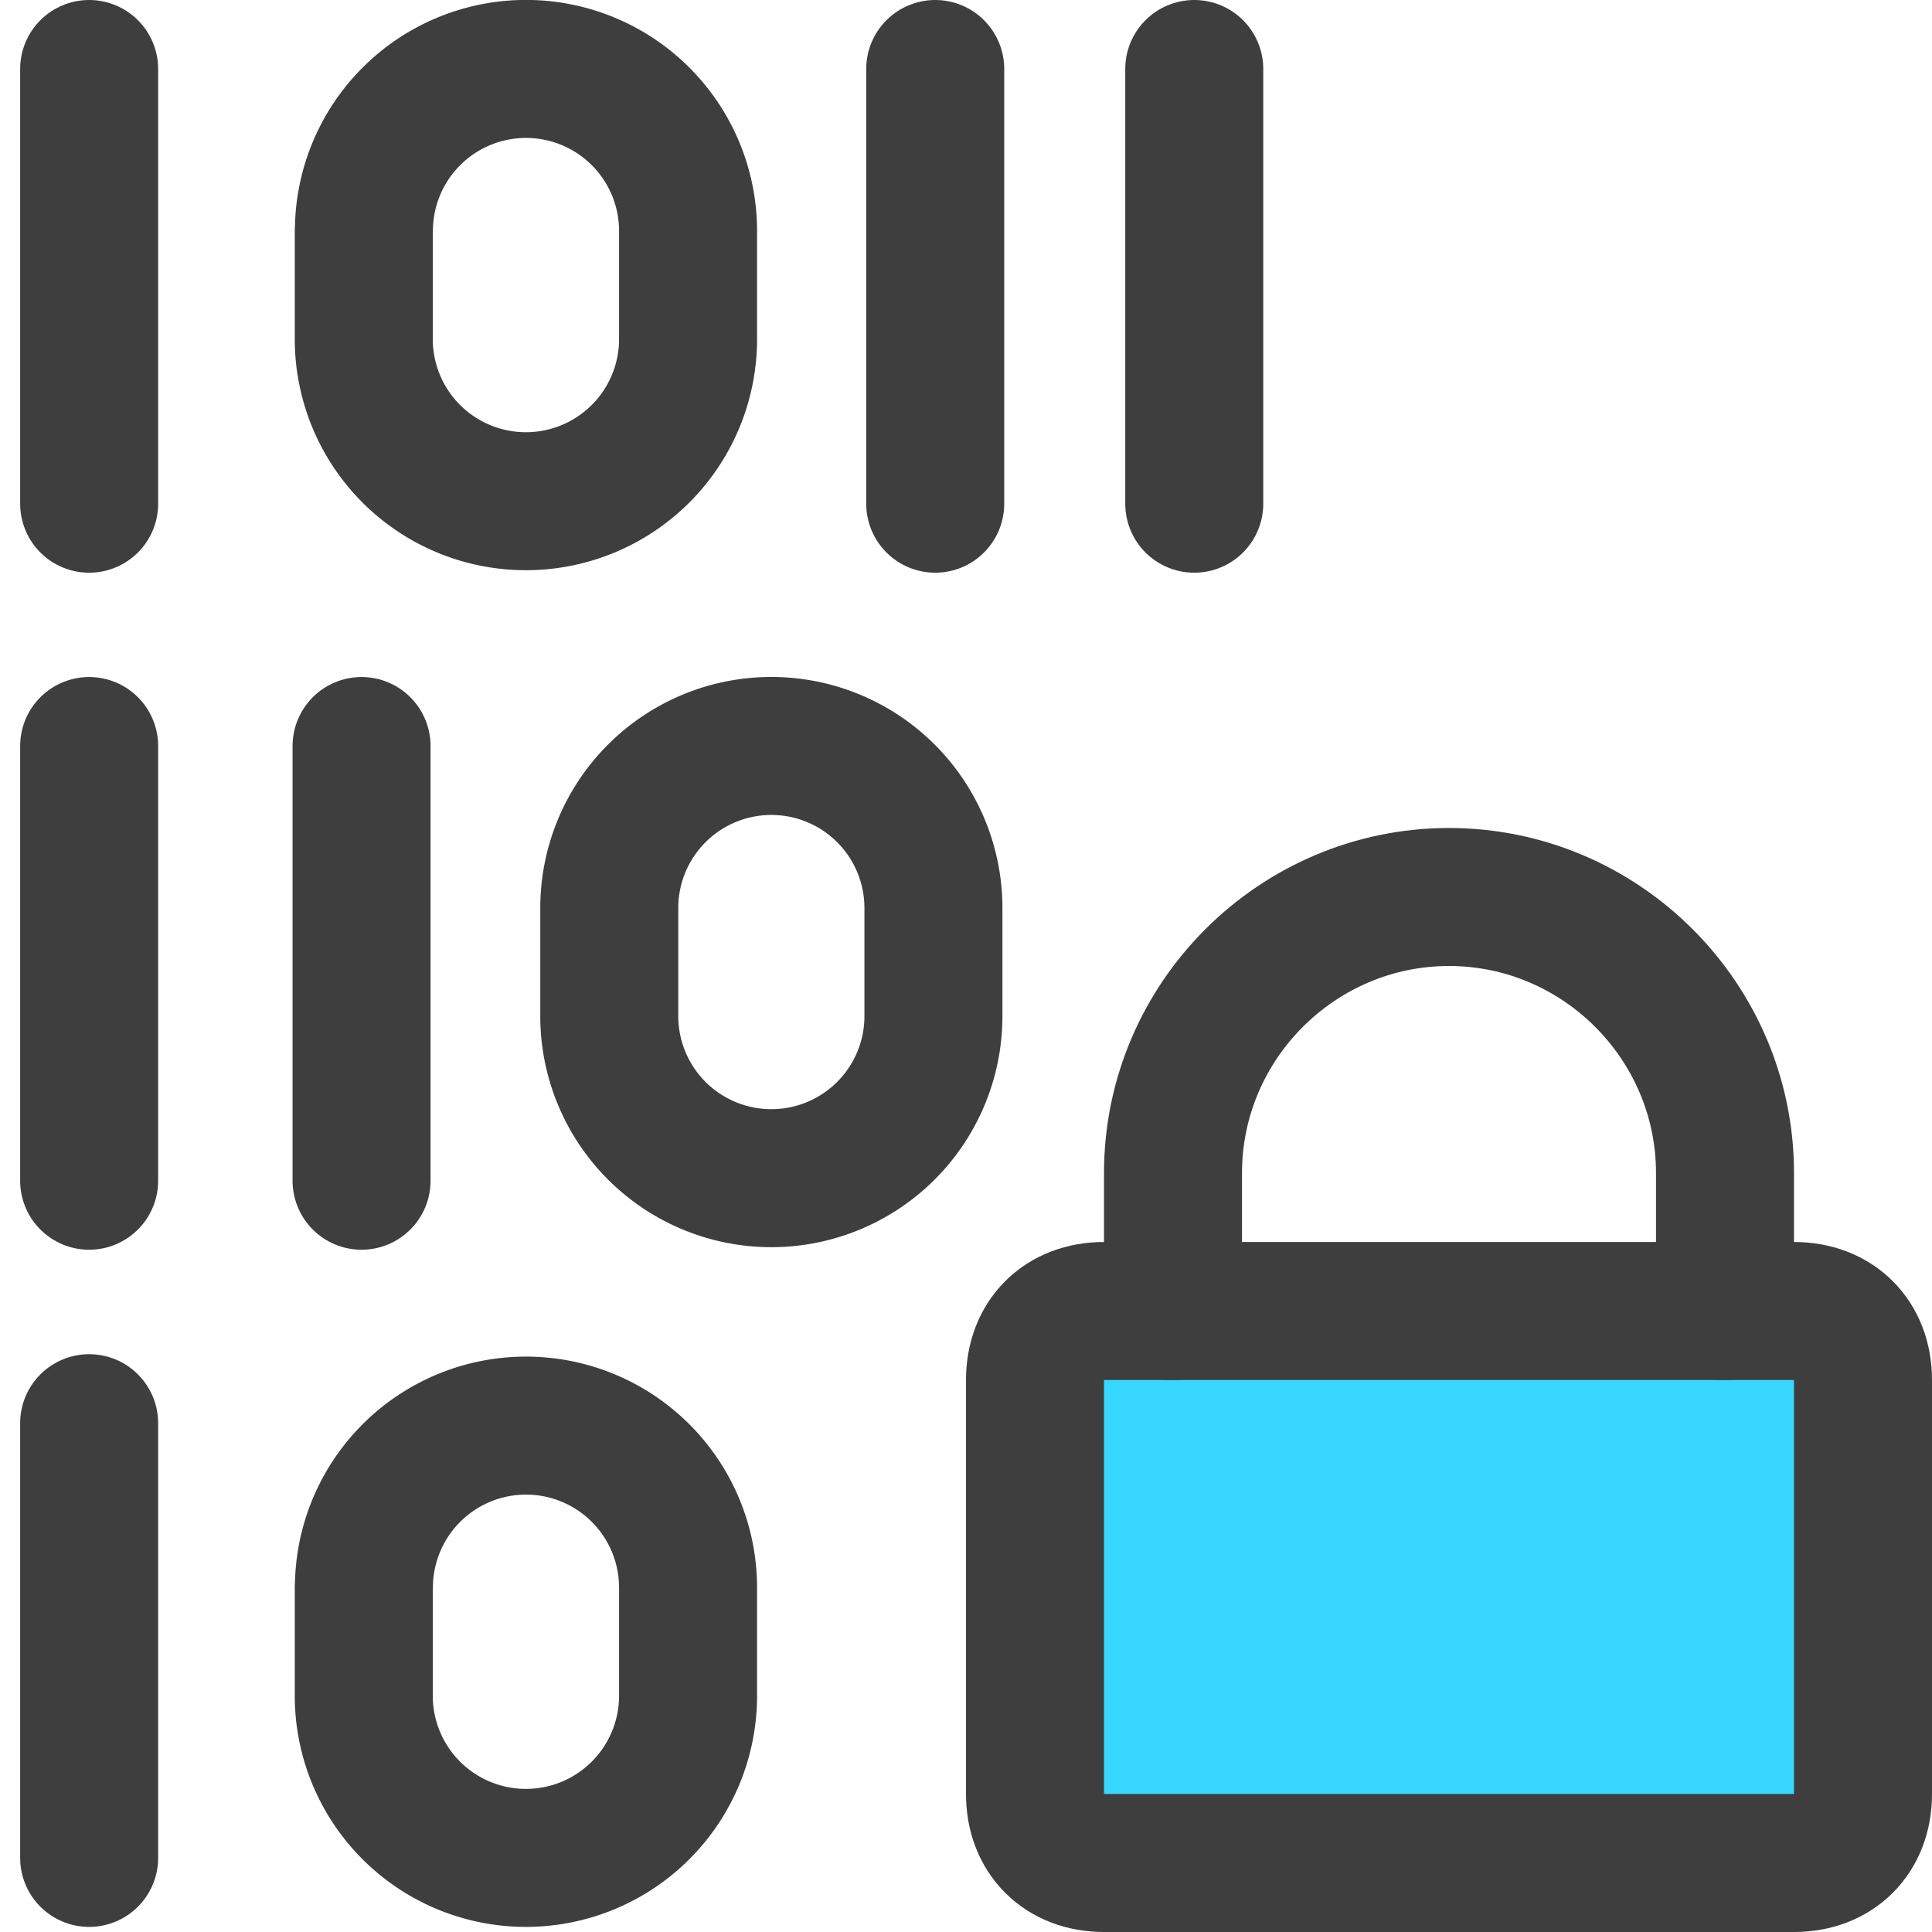 <svg xmlns="http://www.w3.org/2000/svg" fill="none" viewBox="0 0 14 14"><g id="device-database-encryption-1"><path id="Vector 1032" stroke="#3e3e3e" stroke-linecap="round" stroke-linejoin="round" d="M.646 5.406v3.15"></path><path id="Vector 1034" stroke="#3e3e3e" stroke-linecap="round" stroke-linejoin="round" d="M.646.5v3.15"></path><path id="Vector 1036" stroke="#3e3e3e" stroke-linecap="round" stroke-linejoin="round" d="M.646 10.313v3.15"></path><path id="Vector 1035" stroke="#3e3e3e" stroke-linecap="round" stroke-linejoin="round" d="M6.777.5v3.15"></path><path id="Vector 1039" stroke="#3e3e3e" stroke-linecap="round" stroke-linejoin="round" d="M8.654.5v3.15"></path><path id="Vector 1038" stroke="#3e3e3e" stroke-linecap="round" stroke-linejoin="round" d="M2.62 5.406v3.15"></path><path id="Rectangle 591" stroke="#3e3e3e" stroke-linecap="round" stroke-linejoin="round" d="M2.637 1.674a1.174 1.174 0 1 1 2.349 0v.783a1.174 1.174 0 0 1-2.35 0v-.783Z"></path><path id="Rectangle 592" stroke="#3e3e3e" stroke-linecap="round" stroke-linejoin="round" d="M4.415 6.58a1.174 1.174 0 1 1 2.349 0v.783a1.174 1.174 0 1 1-2.349 0v-.782Z"></path><path id="Rectangle 593" stroke="#3e3e3e" stroke-linecap="round" stroke-linejoin="round" d="M2.637 11.505a1.174 1.174 0 1 1 2.349 0v.783a1.174 1.174 0 1 1-2.35 0v-.783Z"></path><path id="Vector" fill="#37d7ff" d="M8 9.5h5c.3 0 .5.2.5.5v3c0 .3-.2.5-.5.5H8c-.3 0-.5-.2-.5-.5v-3c0-.3.2-.5.5-.5Z"></path><path id="Vector_2" stroke="#3e3e3e" stroke-linecap="round" stroke-linejoin="round" d="M8 9.5h5c.3 0 .5.2.5.5v3c0 .3-.2.5-.5.5H8c-.3 0-.5-.2-.5-.5v-3c0-.3.2-.5.5-.5Z"></path><path id="Vector_3" stroke="#3e3e3e" stroke-linecap="round" stroke-linejoin="round" d="M8.5 9.5v-1c0-1.1.9-2 2-2s2 .9 2 2v1"></path></g></svg>